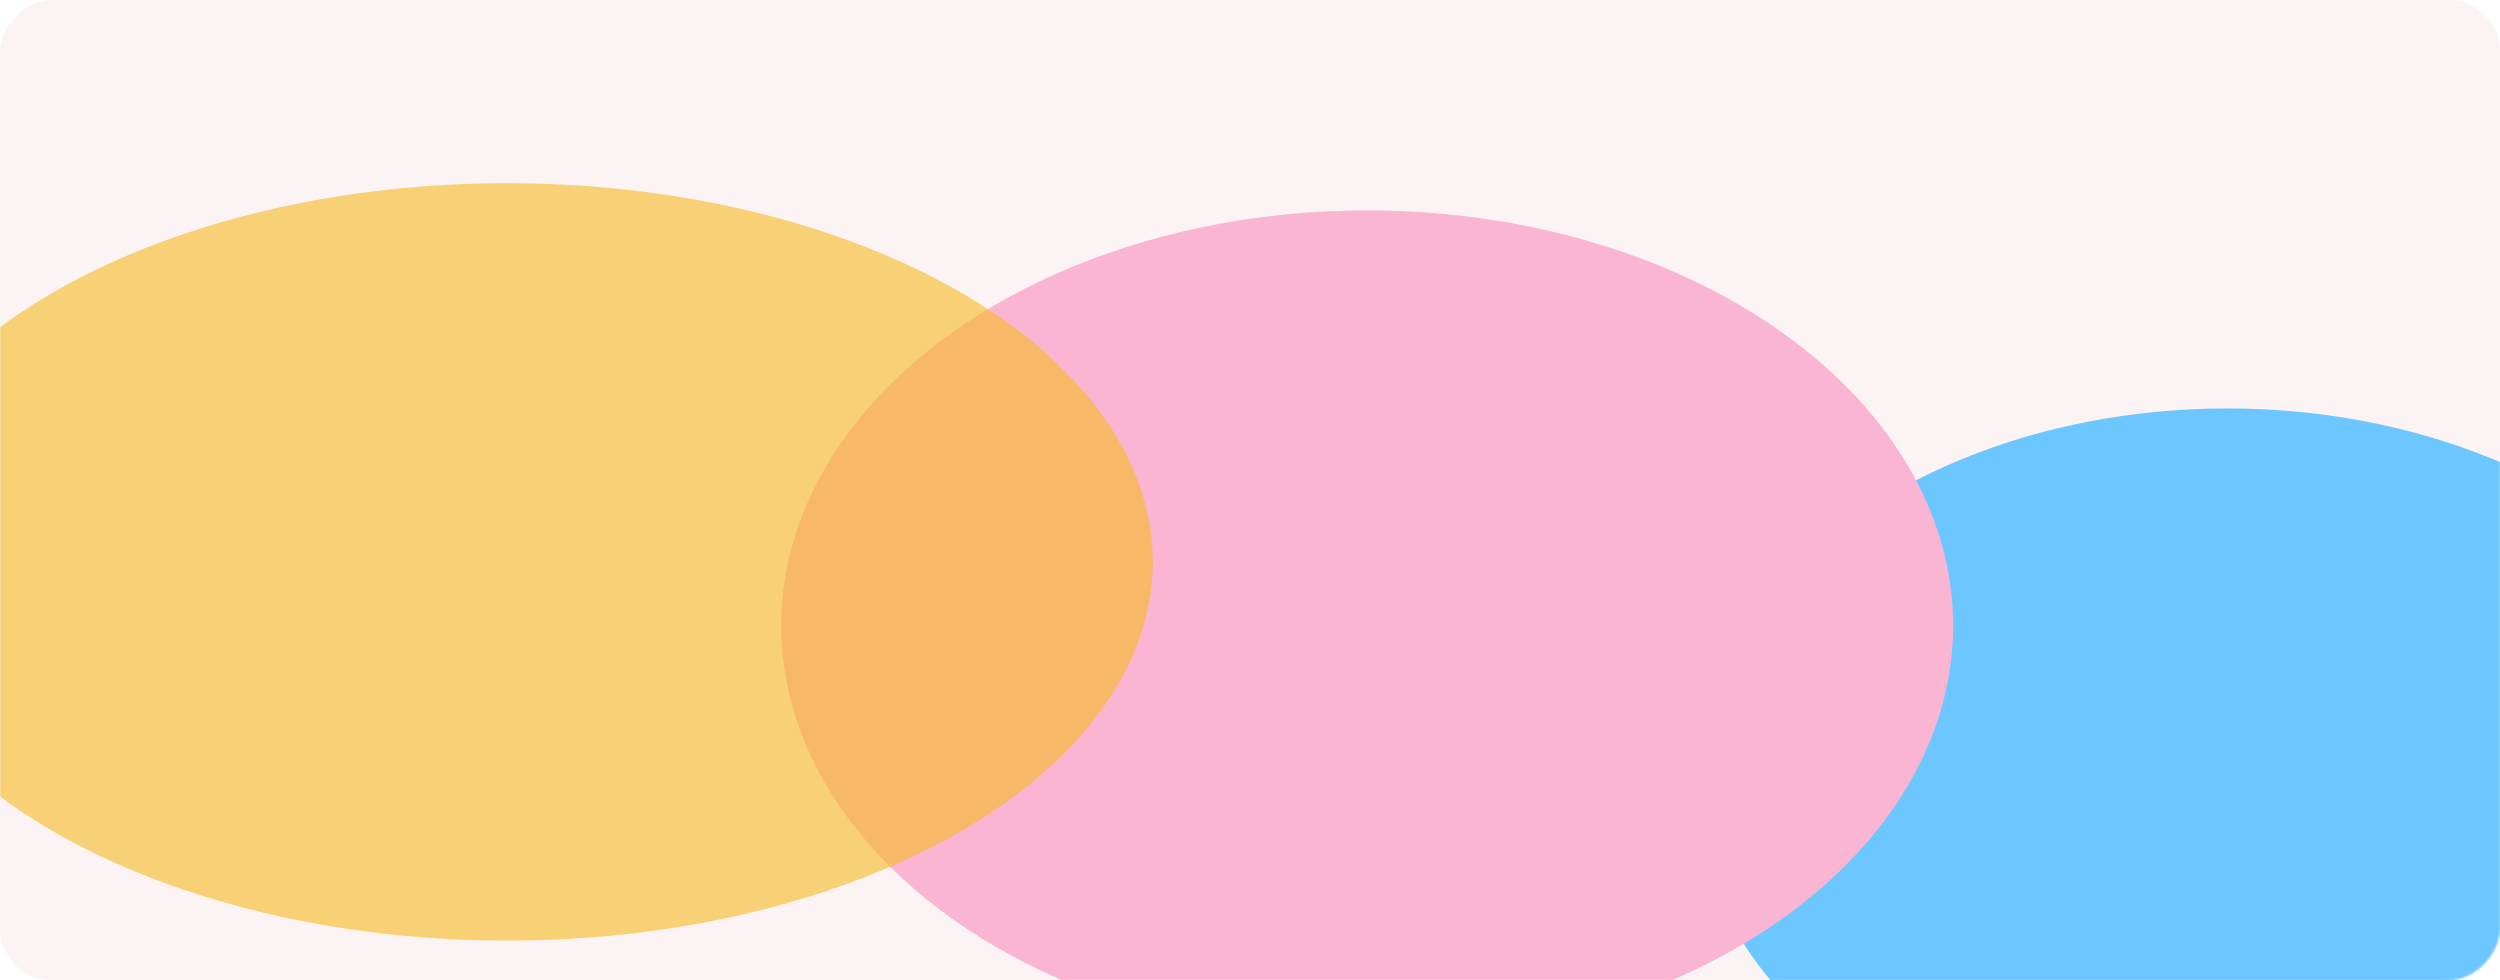 <svg width="1214" height="476" viewBox="0 0 1214 476" fill="none" xmlns="http://www.w3.org/2000/svg">
<rect width="1214" height="476" rx="25" transform="matrix(1 0 0 -1 0 476)" fill="#FCF3F4"/>
<mask id="mask0_0_337" style="mask-type:alpha" maskUnits="userSpaceOnUse" x="0" y="0" width="1215" height="476">
<rect width="1214" height="476" rx="25" transform="matrix(1 0 0 -1 0 476)" fill="#FCF3F4"/>
</mask>
<g mask="url(#mask0_0_337)">
<g filter="url(#filter0_f_0_337)">
<ellipse cx="1081.64" cy="382.243" rx="257.975" ry="183.909" fill="#6CC6FF"/>
</g>
<g filter="url(#filter1_f_0_337)">
<ellipse cx="663.906" cy="303.811" rx="284.531" ry="201.639" fill="#FAB5D3"/>
</g>
<g filter="url(#filter2_f_0_337)">
<ellipse cx="246.173" cy="272.859" rx="313.617" ry="183.909" fill="#F5BA22" fill-opacity="0.6"/>
</g>
</g>
<defs>
<filter id="filter0_f_0_337" x="373.666" y="-251.666" width="1415.95" height="1267.82" filterUnits="userSpaceOnUse" color-interpolation-filters="sRGB">
<feFlood flood-opacity="0" result="BackgroundImageFix"/>
<feBlend mode="normal" in="SourceGraphic" in2="BackgroundImageFix" result="shape"/>
<feGaussianBlur stdDeviation="225" result="effect1_foregroundBlur_0_337"/>
</filter>
<filter id="filter1_f_0_337" x="-70.625" y="-347.828" width="1469.06" height="1303.28" filterUnits="userSpaceOnUse" color-interpolation-filters="sRGB">
<feFlood flood-opacity="0" result="BackgroundImageFix"/>
<feBlend mode="normal" in="SourceGraphic" in2="BackgroundImageFix" result="shape"/>
<feGaussianBlur stdDeviation="225" result="effect1_foregroundBlur_0_337"/>
</filter>
<filter id="filter2_f_0_337" x="-517.444" y="-361.05" width="1527.23" height="1267.82" filterUnits="userSpaceOnUse" color-interpolation-filters="sRGB">
<feFlood flood-opacity="0" result="BackgroundImageFix"/>
<feBlend mode="normal" in="SourceGraphic" in2="BackgroundImageFix" result="shape"/>
<feGaussianBlur stdDeviation="225" result="effect1_foregroundBlur_0_337"/>
</filter>
</defs>
</svg>
